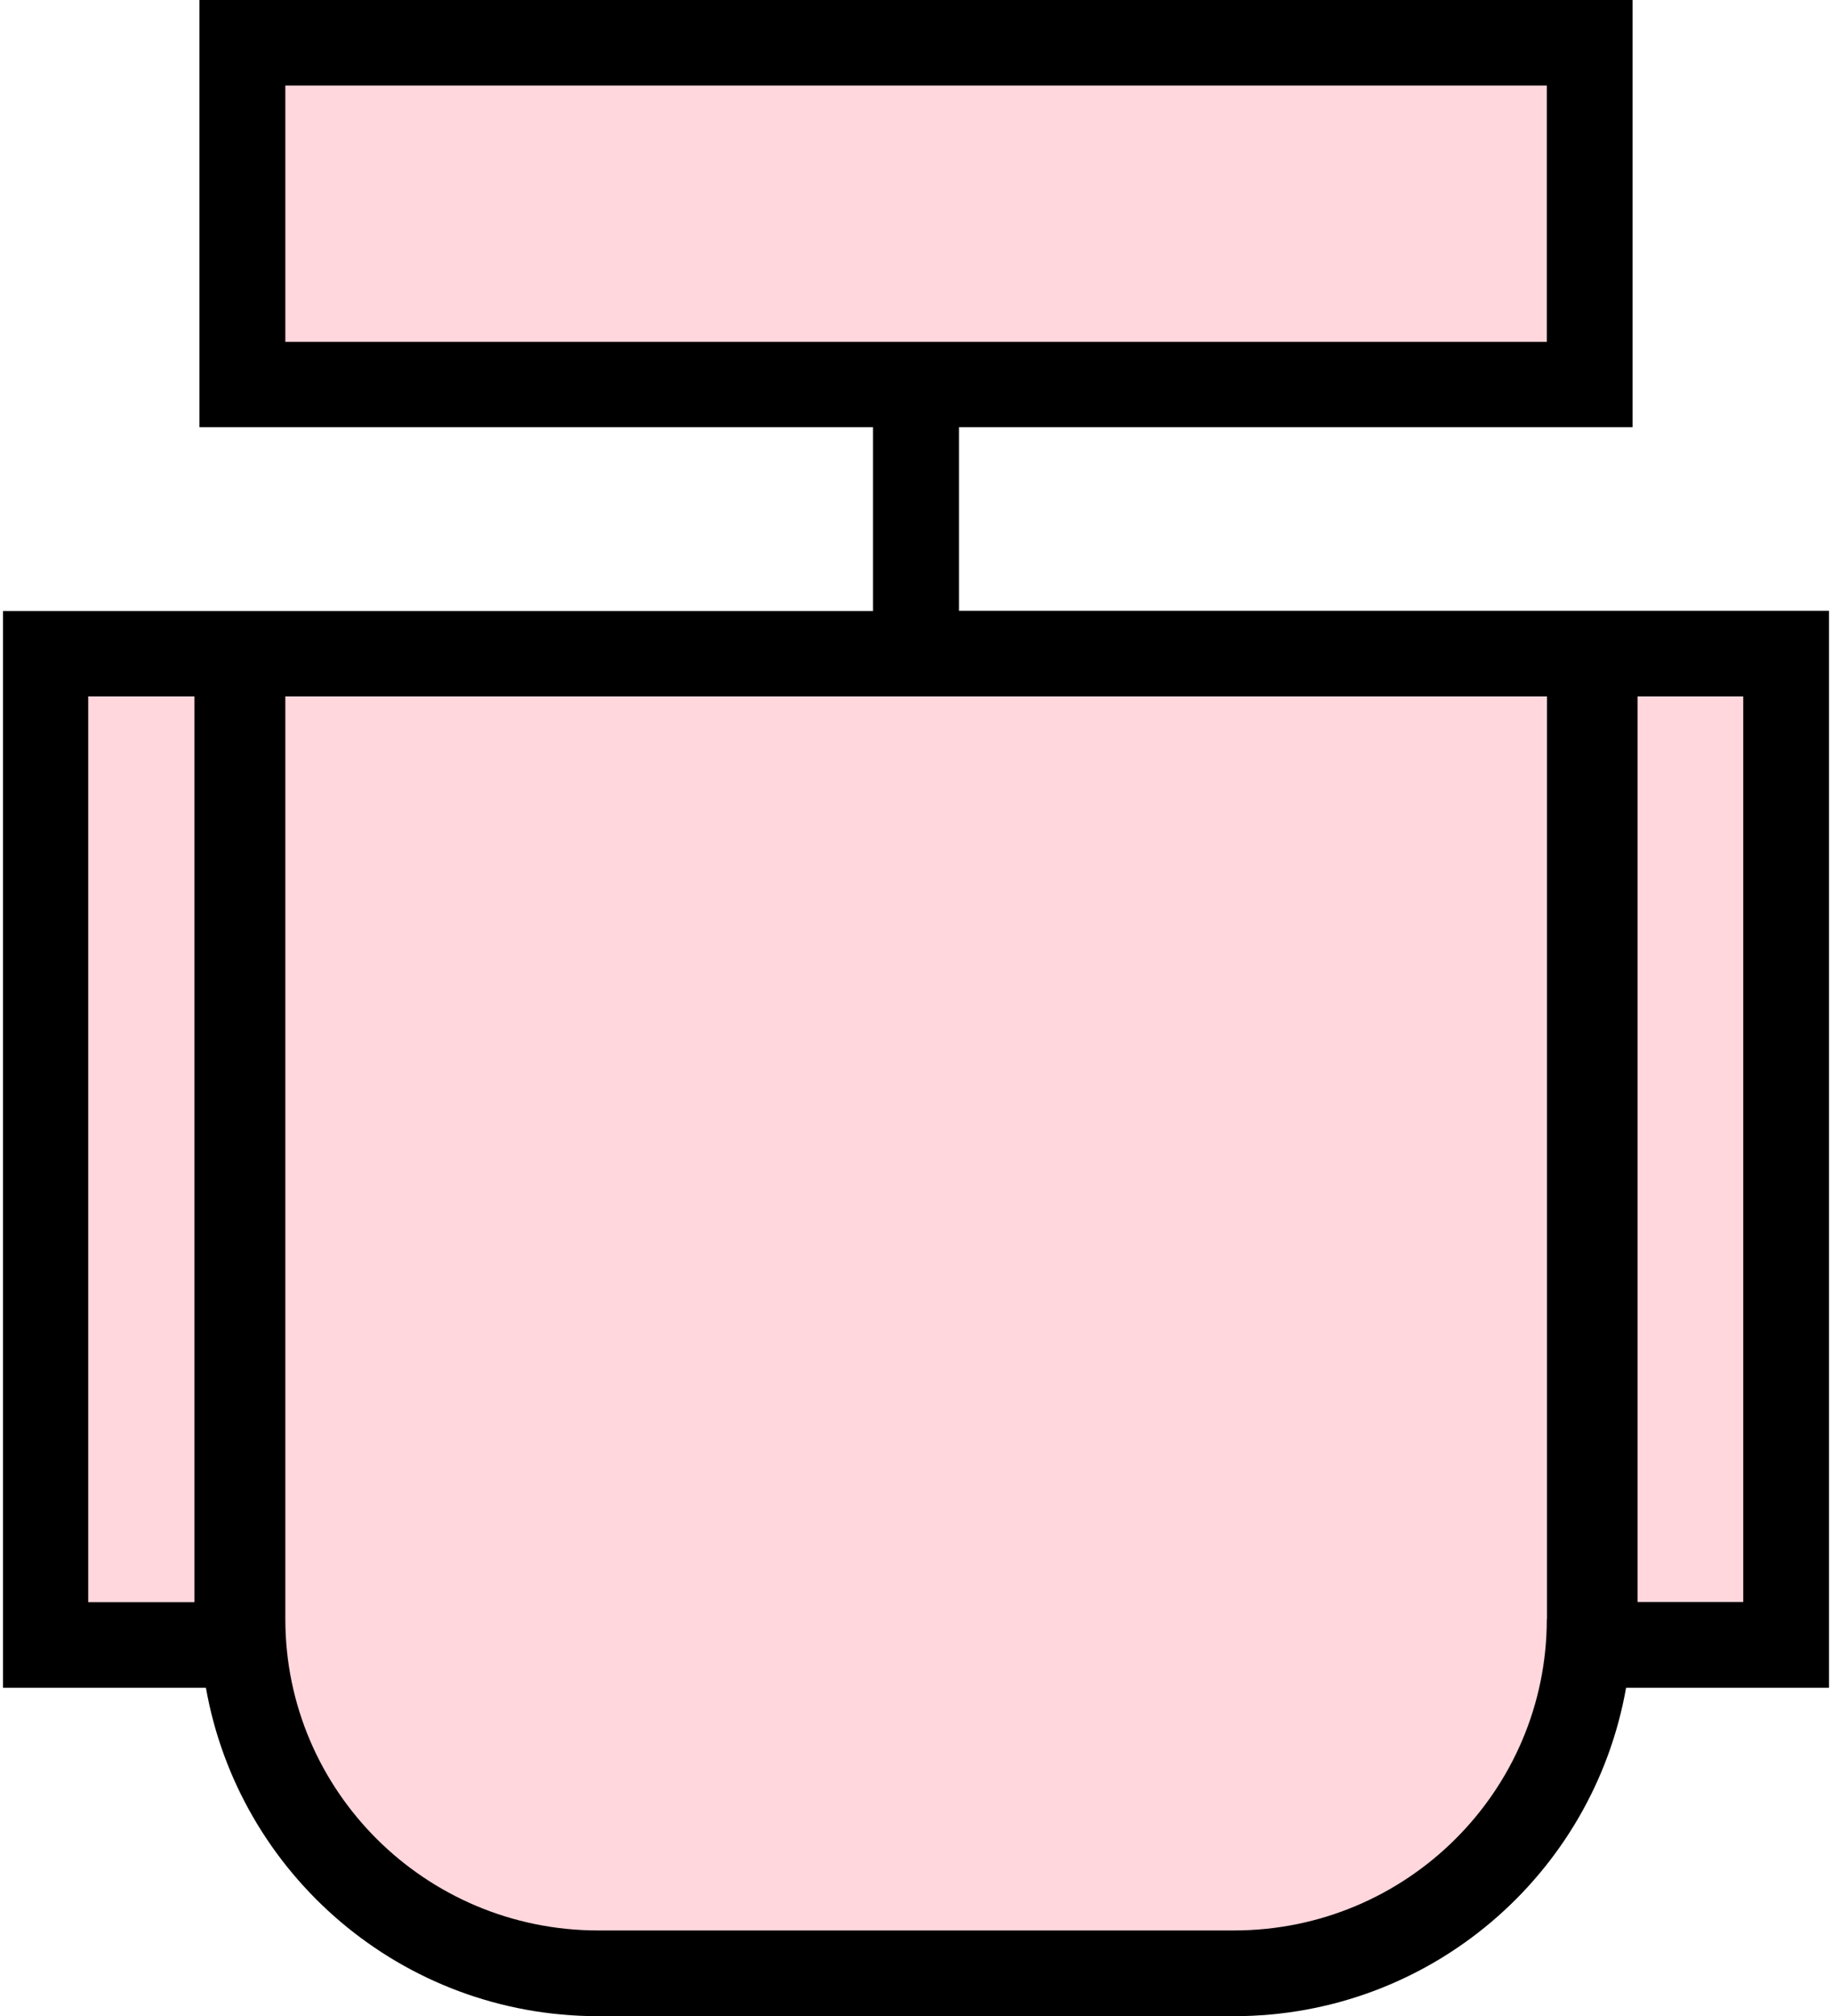 <?xml version="1.0" encoding="UTF-8"?>
<svg xmlns="http://www.w3.org/2000/svg" xmlns:xlink="http://www.w3.org/1999/xlink" width="40px" height="44px" viewBox="0 0 40 44" version="1.1">
<g id="surface1">
<path style=" stroke:none;fill-rule:nonzero;fill:rgb(100%,84.314%,86.667%);fill-opacity:1;" d="M 5.836 1.477 L 34.164 1.477 L 34.164 7.848 L 5.836 7.848 Z M 5.836 1.477 "/>
<path style=" stroke:none;fill-rule:nonzero;fill:rgb(100%,84.314%,86.667%);fill-opacity:1;" d="M 35.363 14.809 L 38.453 14.809 L 38.453 35.359 L 35.363 35.359 Z M 35.363 14.809 "/>
<path style=" stroke:none;fill-rule:nonzero;fill:rgb(100%,84.314%,86.667%);fill-opacity:1;" d="M 5.836 35.344 C 5.836 39.301 9.078 42.52 13.059 42.52 L 26.941 42.52 C 30.922 42.52 34.164 39.301 34.164 35.344 L 34.164 14.809 L 5.836 14.809 Z M 5.836 35.344 "/>
<path style=" stroke:none;fill-rule:nonzero;fill:rgb(100%,84.314%,86.667%);fill-opacity:1;" d="M 1.531 14.809 L 4.637 14.809 L 4.637 35.359 L 1.531 35.359 Z M 1.531 14.809 "/>
<path style=" stroke:none;fill-rule:nonzero;fill:rgb(0%,0%,0%);fill-opacity:1;" d="M 20.938 13.332 L 20.938 9.324 L 35.645 9.324 L 35.645 0 L 4.355 0 L 4.355 9.324 L 19.062 9.324 L 19.062 13.336 L 0.066 13.336 L 0.066 36.836 L 4.496 36.836 C 5.215 40.906 8.77 44.004 13.059 44.004 L 26.941 44.004 C 31.23 44.004 34.785 40.91 35.504 36.836 L 39.934 36.836 L 39.934 13.332 Z M 4.246 34.969 L 1.926 34.969 L 1.926 15.199 L 4.246 15.199 Z M 6.23 7.461 L 6.23 1.867 L 33.773 1.867 L 33.773 7.461 L 6.227 7.461 Z M 33.773 35.34 C 33.773 39.086 30.719 42.133 26.941 42.133 L 13.062 42.133 C 9.289 42.133 6.23 39.086 6.23 35.34 L 6.23 15.199 L 33.777 15.199 L 33.777 35.344 Z M 38.062 34.965 L 35.754 34.965 L 35.754 15.199 L 38.062 15.199 L 38.062 34.969 Z M 38.062 34.965 "/>
</g>
</svg>
